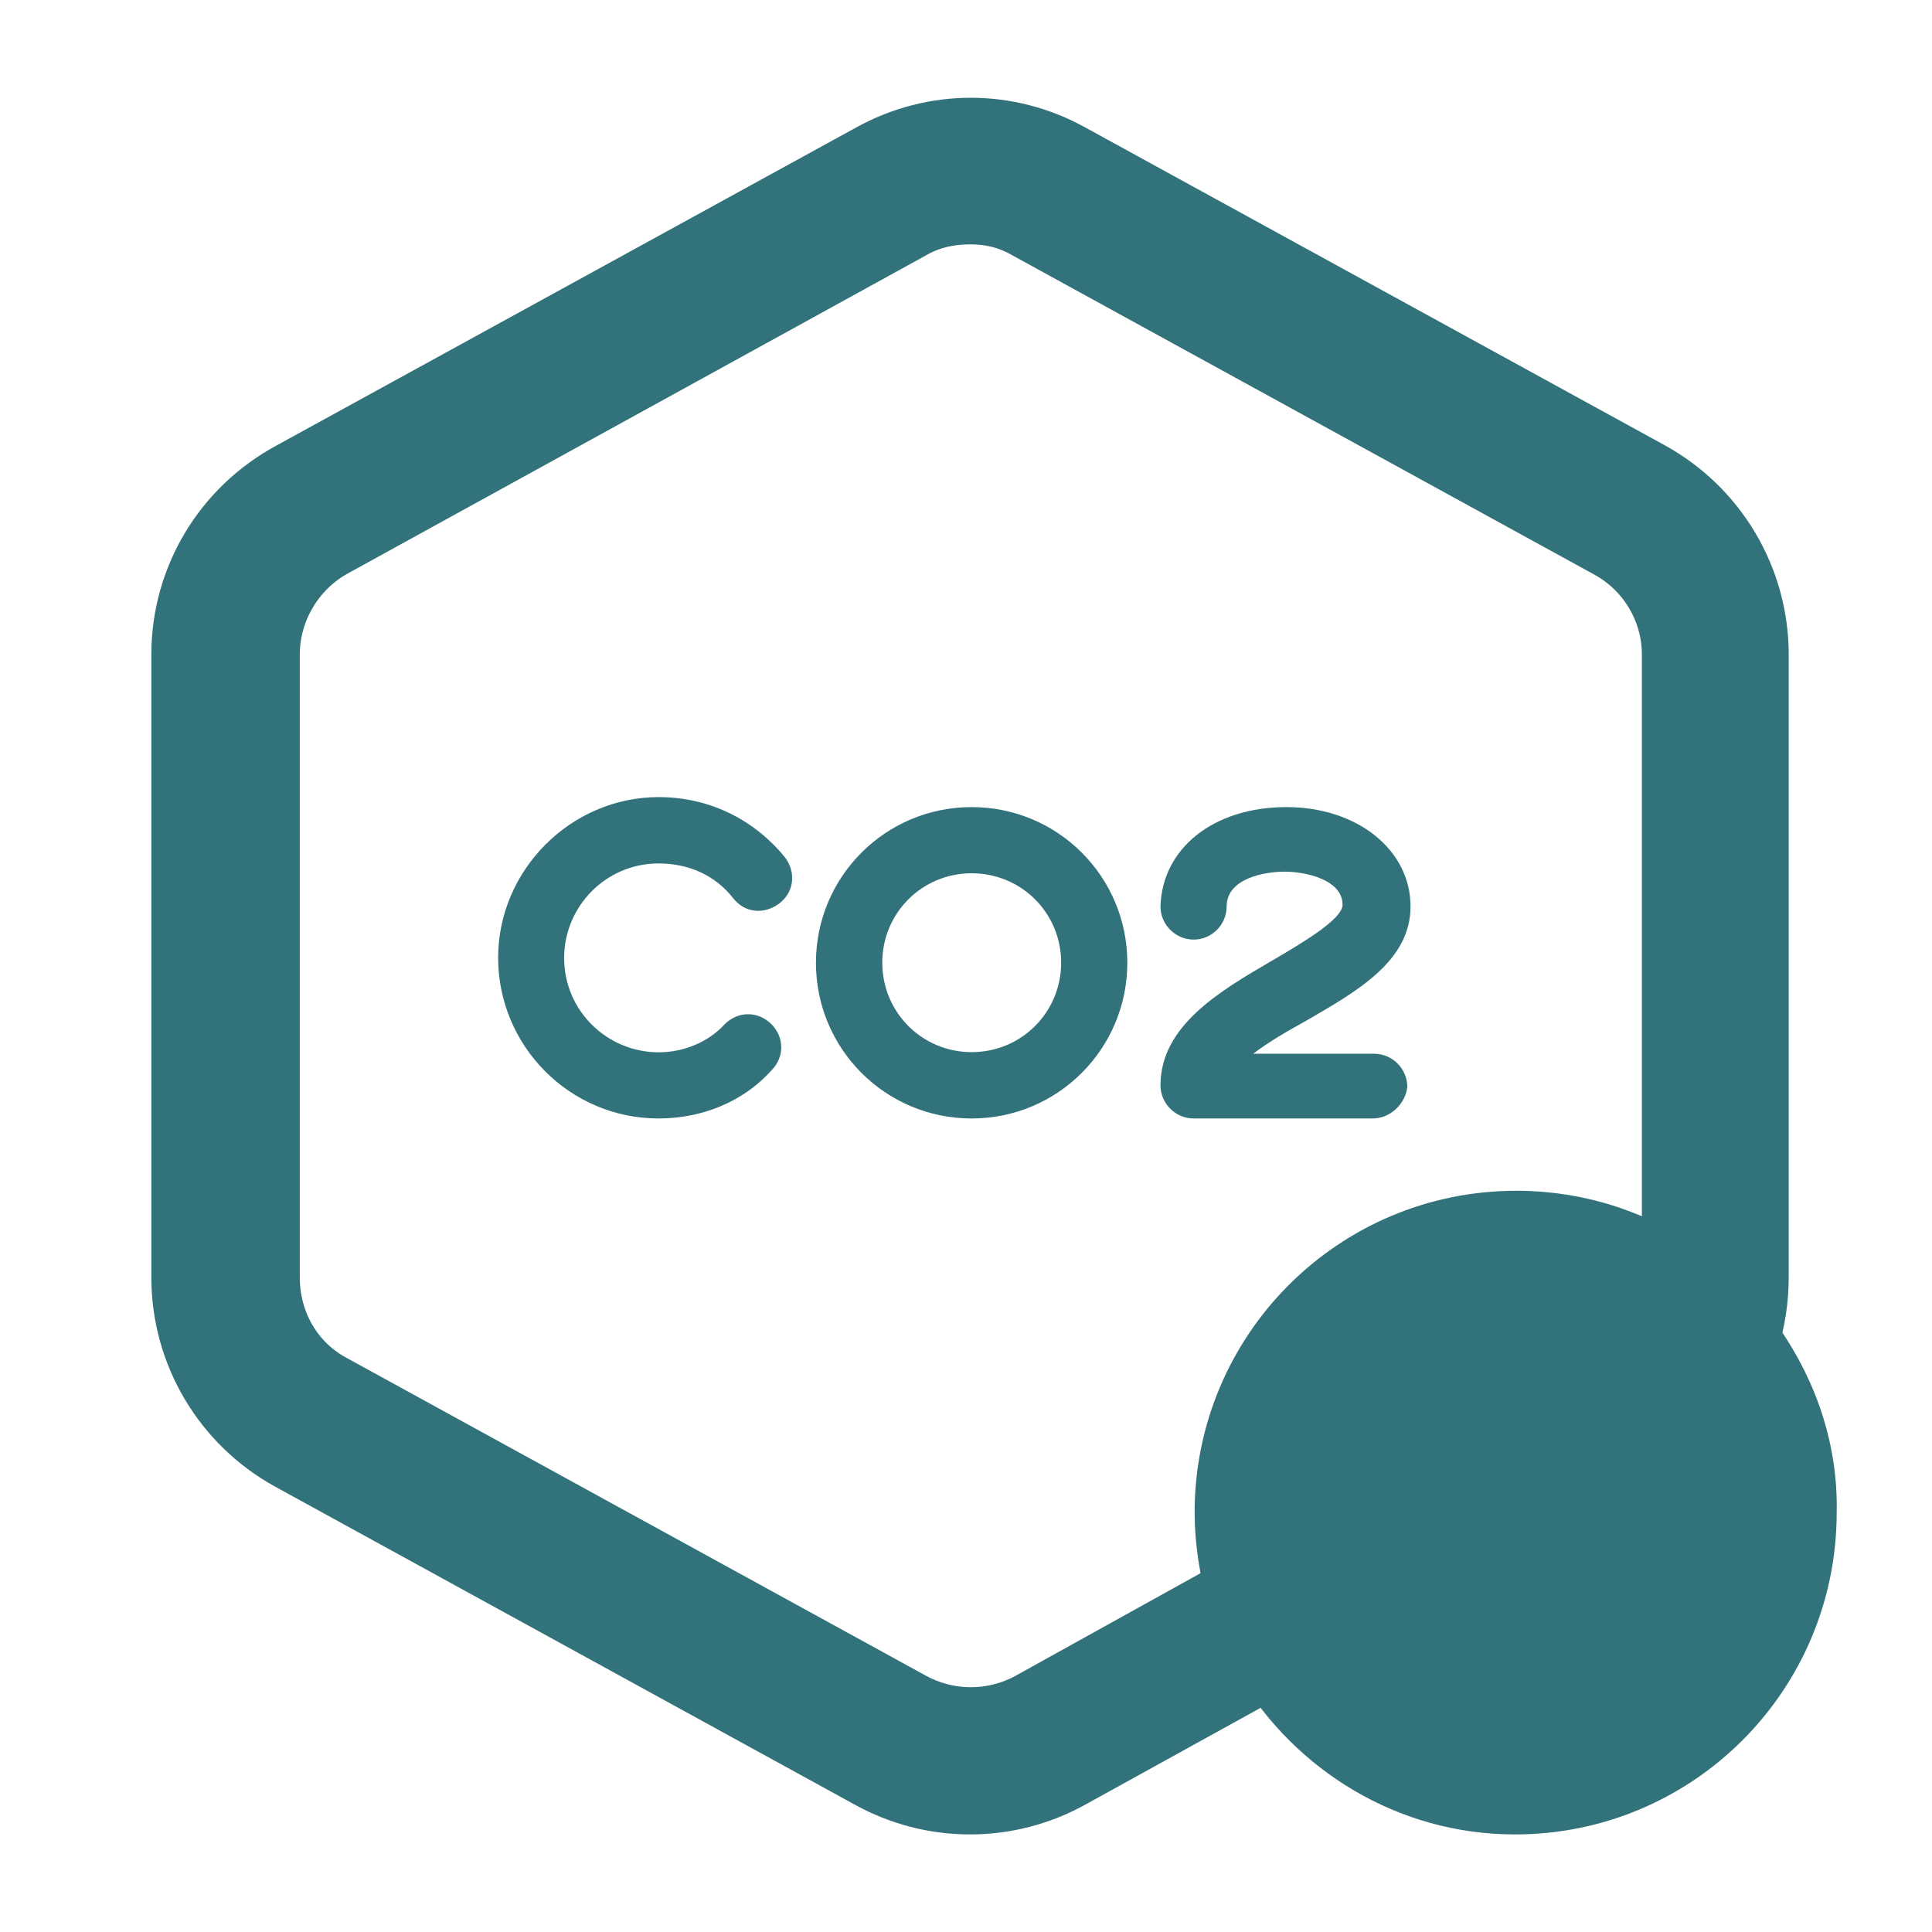 <svg width="12" height="12" viewBox="0 0 12 12" fill="none" xmlns="http://www.w3.org/2000/svg">
<path d="M4.091 6.947C3.536 6.947 3.094 6.494 3.094 5.949C3.094 5.404 3.546 4.951 4.091 4.951C4.4 4.951 4.678 5.085 4.873 5.322C4.945 5.414 4.935 5.538 4.842 5.61C4.749 5.682 4.626 5.672 4.554 5.579C4.441 5.435 4.276 5.363 4.091 5.363C3.762 5.363 3.504 5.631 3.504 5.95C3.504 6.279 3.772 6.536 4.091 6.536C4.245 6.536 4.399 6.474 4.502 6.361C4.585 6.279 4.708 6.279 4.791 6.361C4.873 6.443 4.873 6.567 4.791 6.649C4.616 6.844 4.359 6.947 4.091 6.947L4.091 6.947Z" fill="#32727A"/>
<path d="M6.035 6.947C5.5 6.947 5.068 6.515 5.068 5.98C5.068 5.445 5.5 5.013 6.035 5.013C6.57 5.013 7.002 5.445 7.002 5.98C7.002 6.514 6.57 6.947 6.035 6.947ZM6.035 5.424C5.727 5.424 5.48 5.671 5.48 5.979C5.48 6.288 5.727 6.535 6.035 6.535C6.344 6.535 6.591 6.288 6.591 5.979C6.591 5.671 6.344 5.424 6.035 5.424Z" fill="#32727A"/>
<path d="M8.525 6.947H7.414C7.301 6.947 7.208 6.854 7.208 6.741C7.208 6.371 7.578 6.155 7.897 5.969C8.072 5.866 8.339 5.712 8.339 5.62C8.339 5.465 8.113 5.414 7.979 5.414C7.856 5.414 7.619 5.455 7.619 5.63C7.619 5.743 7.527 5.836 7.414 5.836C7.301 5.836 7.208 5.743 7.208 5.63C7.218 5.27 7.537 5.013 7.99 5.013C8.432 5.013 8.761 5.28 8.761 5.63C8.761 5.969 8.432 6.155 8.113 6.34C8 6.402 7.877 6.473 7.784 6.545H8.535C8.648 6.545 8.741 6.638 8.741 6.751C8.73 6.854 8.638 6.947 8.525 6.947L8.525 6.947Z" fill="#32727A"/>
<path d="M10.798 8.325C10.839 8.202 10.86 8.068 10.86 7.934V4.066C10.86 3.614 10.613 3.202 10.222 2.986L6.621 1.011C6.251 0.806 5.809 0.806 5.438 1.011L1.838 2.986C1.437 3.202 1.19 3.614 1.19 4.066V7.934C1.19 8.387 1.437 8.798 1.828 9.014L5.428 10.989C5.614 11.092 5.819 11.144 6.025 11.144C6.231 11.144 6.437 11.092 6.622 10.989L7.908 10.279C8.216 10.794 8.772 11.144 9.41 11.144C10.376 11.144 11.158 10.362 11.158 9.395C11.168 8.993 11.024 8.623 10.798 8.325ZM6.426 10.629C6.179 10.763 5.881 10.763 5.634 10.629L2.034 8.654C1.766 8.51 1.612 8.233 1.612 7.934V4.066C1.612 3.768 1.777 3.49 2.034 3.346L5.624 1.371C5.747 1.299 5.881 1.268 6.025 1.268C6.169 1.268 6.292 1.299 6.416 1.371L10.016 3.346C10.284 3.49 10.448 3.768 10.448 4.066V7.934V7.985C10.16 7.769 9.8 7.646 9.419 7.646C8.452 7.646 7.67 8.428 7.67 9.395C7.67 9.57 7.701 9.745 7.742 9.899L6.426 10.629Z" fill="#32727A" stroke="#32727A" stroke-width="0.5"/>
</svg>
